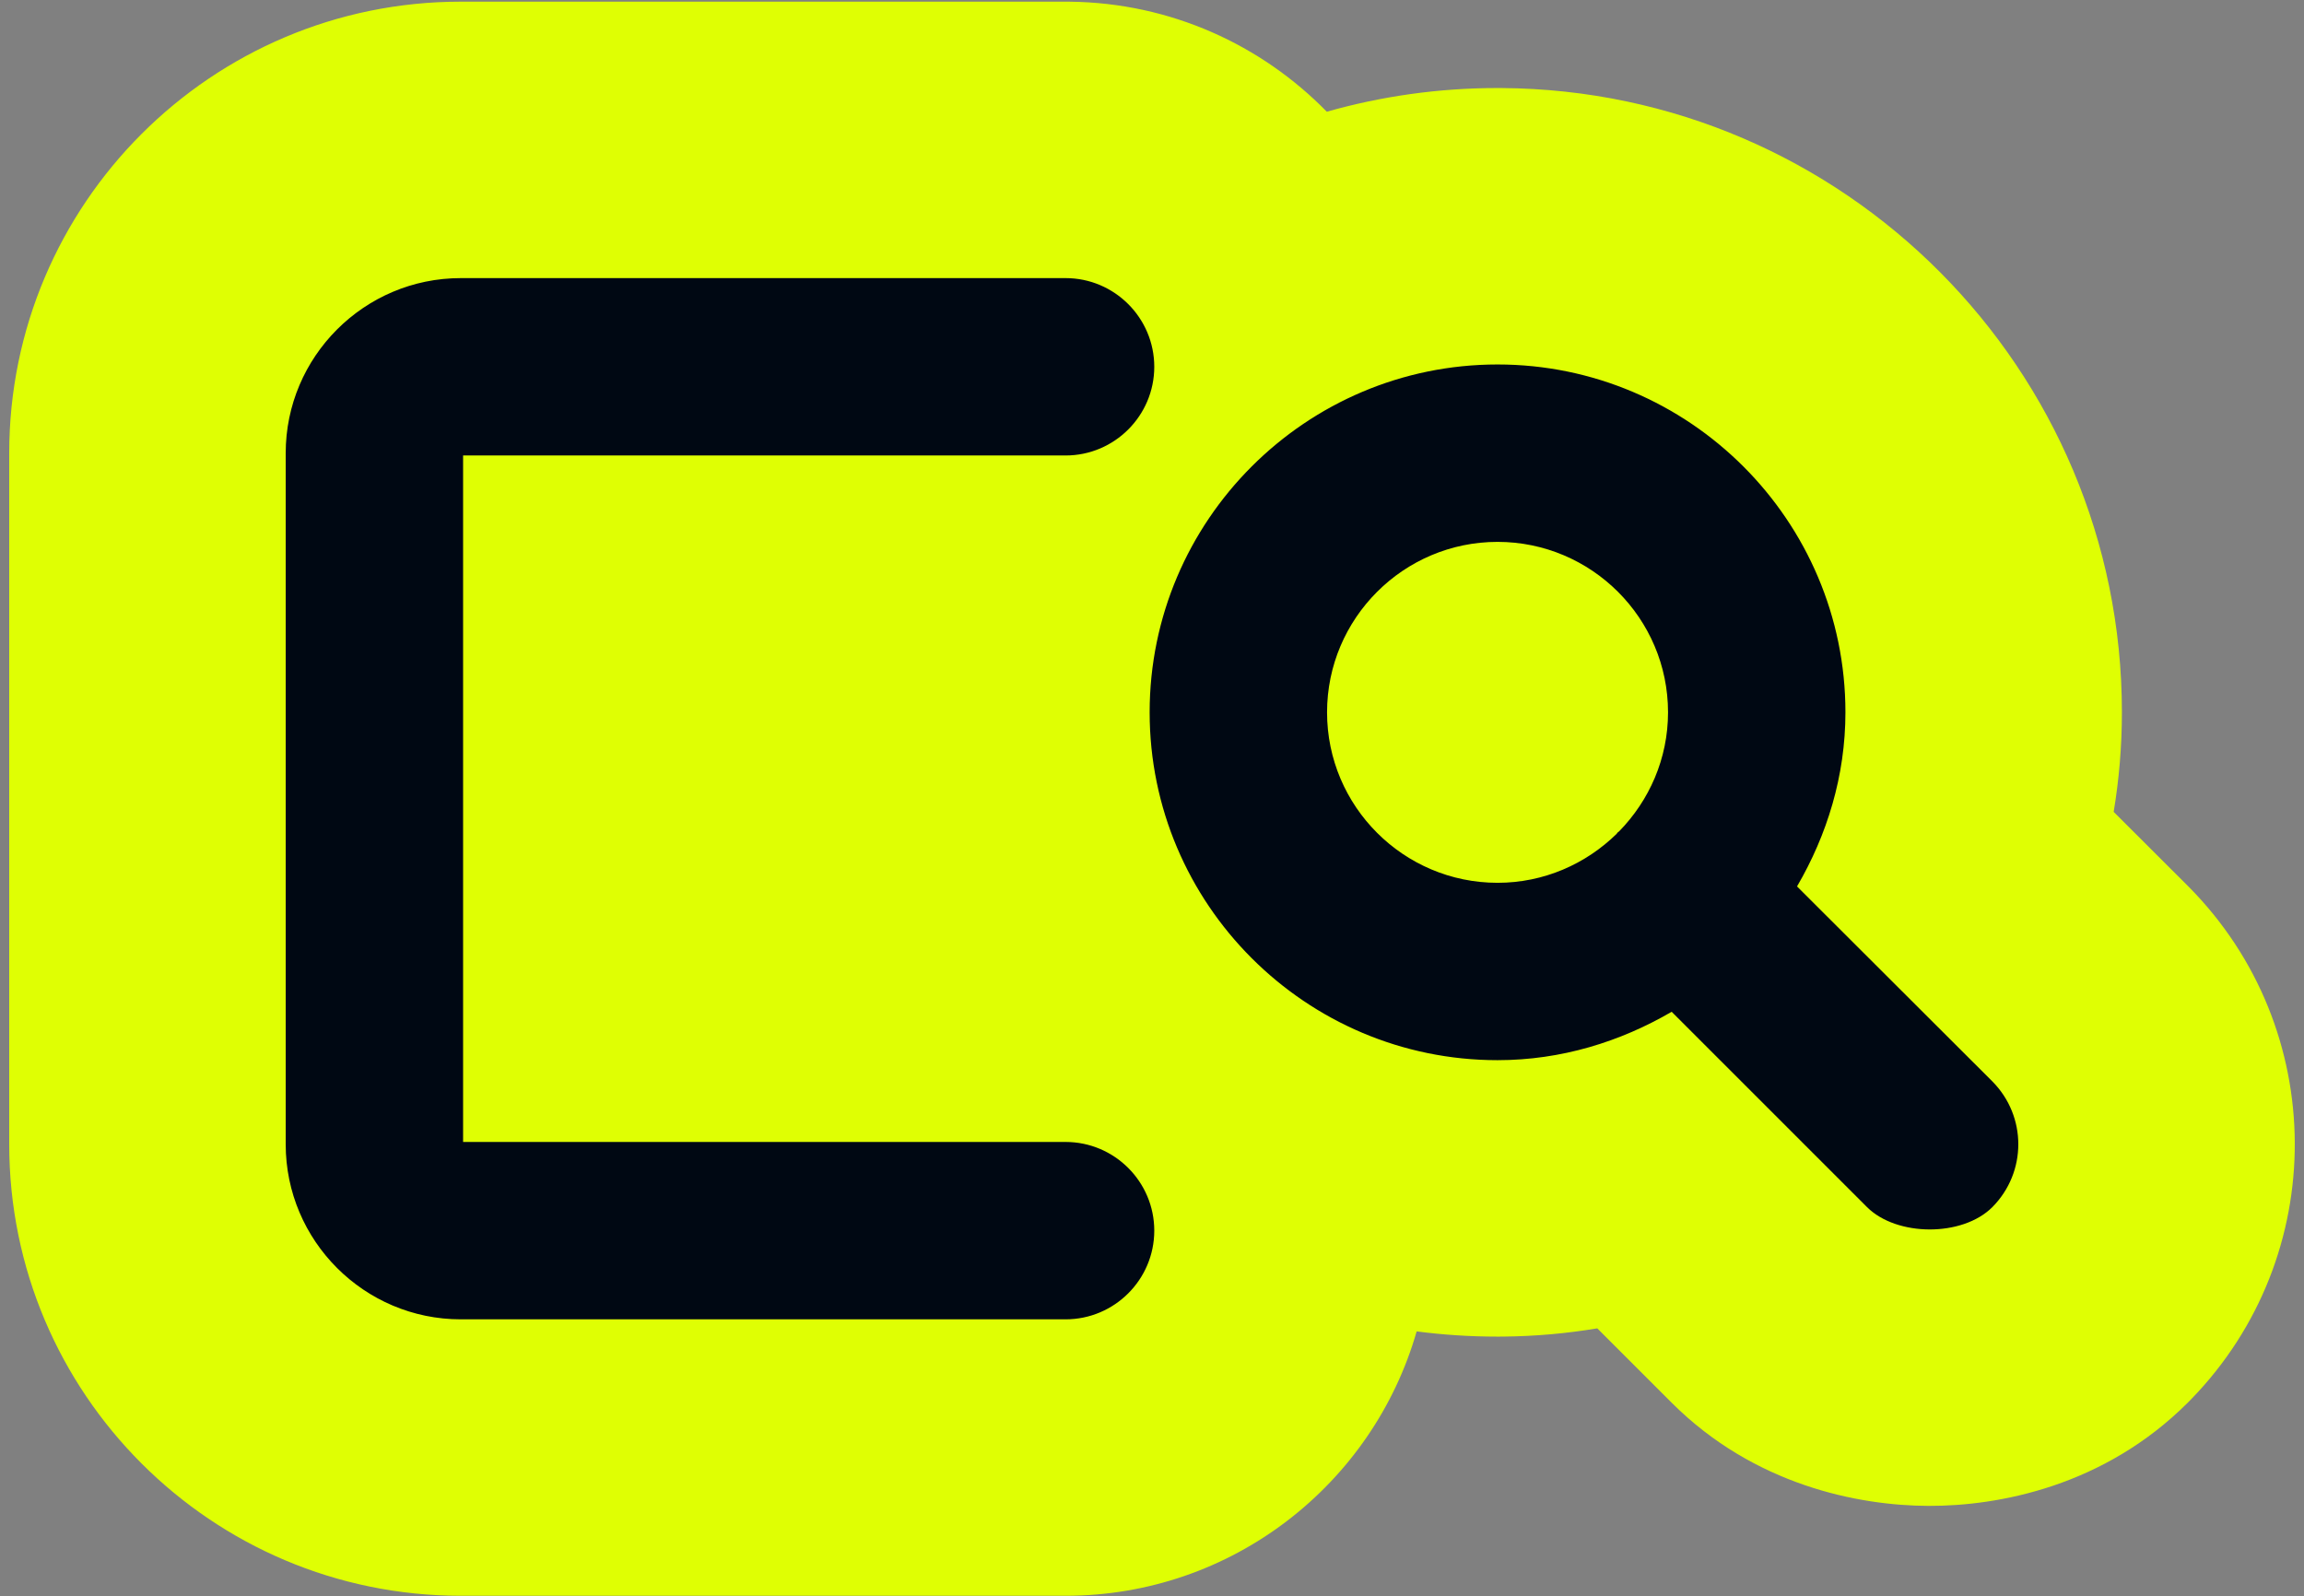 <svg width="1000" height="693" viewBox="0 0 1000 693" fill="none" xmlns="http://www.w3.org/2000/svg">
<rect x="0" y="0" width="1000" height="693" fill="#808080" stroke="none"/>
<g clip-path="url(#clip0_334_389)">
<path d="M462.489 0.722L464.536 0.735C508.144 1.288 547.526 19.48 575.869 48.498C599.427 41.8 624.286 38.213 649.972 38.213L651.723 38.219C800.42 39.163 920.967 160.288 920.967 309.208C920.967 324.063 919.713 338.491 917.394 352.423L949.602 384.578L950.028 385.006C1010.95 446.546 1011.33 545.29 951.119 607.287C950.617 607.807 950.11 608.324 949.599 608.835C913.27 645.163 867.529 653.796 836.988 653.685C806.617 653.574 761.363 644.717 725.481 608.836L725.48 608.834L693.264 576.618C680.061 578.82 666.413 580.065 652.377 580.193L649.972 580.204C638.077 580.204 626.359 579.433 614.866 577.942C595.87 644.186 534.816 692.705 462.489 692.706H199.997C91.834 692.706 4 604.872 4 496.708V196.719C4 88.556 91.834 0.722 199.997 0.722H462.489ZM947.85 609.153C947.839 609.163 947.829 609.173 947.819 609.183C947.868 609.135 947.92 609.087 947.972 609.036L947.971 609.035C947.93 609.074 947.89 609.113 947.85 609.153Z" fill="#DFFF03"/>
<path d="M462.488 120.722C483.708 120.722 500.986 137.999 500.986 159.22C500.986 180.44 483.709 197.718 462.488 197.718H200.997V495.708H462.488C483.708 495.709 500.986 512.987 500.986 534.208C500.986 555.428 483.709 572.705 462.488 572.706H199.997C158.108 572.706 124 538.598 124 496.708V196.719C124 154.83 158.108 120.722 199.997 120.722H462.488ZM649.972 158.213C733.2 158.213 800.967 225.979 800.967 309.208C800.967 336.888 792.949 362.513 779.961 384.785L864.744 469.425L864.749 469.43C879.75 484.583 879.751 508.826 864.75 523.978L864.747 523.982C858.151 530.578 847.707 533.723 837.426 533.686C827.146 533.648 816.779 530.427 810.333 523.982L725.548 439.197C703.273 452.185 677.649 460.204 649.972 460.204C566.744 460.204 498.977 392.436 498.977 309.208C498.977 225.981 566.744 158.213 649.972 158.213ZM863.543 523.754C862.954 524.311 862.334 524.842 861.688 525.346C862.294 524.874 862.878 524.38 863.434 523.861L863.543 523.754ZM724.662 438.556C725.012 438.353 725.362 438.15 725.71 437.945L811.04 523.275C811.239 523.473 811.441 523.669 811.647 523.861C811.441 523.668 811.239 523.472 811.04 523.274L725.71 437.944C725.362 438.149 725.012 438.353 724.662 438.556ZM864.704 522.584C864.486 522.816 864.264 523.046 864.039 523.274C863.988 523.325 863.935 523.374 863.883 523.425L864.039 523.275C864.265 523.047 864.486 522.817 864.704 522.584ZM466.049 496.877C465.797 496.854 465.544 496.832 465.291 496.813C465.544 496.832 465.797 496.854 466.049 496.877ZM465.098 496.8C464.917 496.788 464.736 496.776 464.555 496.766C464.736 496.776 464.917 496.788 465.098 496.8ZM649.972 459.204C650.405 459.204 650.839 459.201 651.271 459.197C650.839 459.201 650.405 459.203 649.972 459.203C649.426 459.203 648.881 459.199 648.336 459.193L649.972 459.204ZM644.726 459.109C645.827 459.148 646.93 459.177 648.037 459.191H648.162C647.013 459.177 645.868 459.149 644.726 459.109ZM666.617 458.224C665.778 458.323 664.937 458.415 664.093 458.5L665.357 458.368C665.778 458.322 666.198 458.274 666.618 458.224H666.617ZM675.701 456.852C675.171 456.949 674.641 457.046 674.109 457.137L675.346 456.919C675.464 456.898 675.583 456.874 675.701 456.852ZM649.975 235.219C609.19 235.219 575.978 268.432 575.978 309.216C575.978 350.001 609.19 383.212 649.975 383.212C670.066 383.212 688.271 375.062 701.677 361.951C701.661 361.967 701.662 361.968 701.686 361.936C701.708 361.905 701.733 361.867 701.772 361.808C701.807 361.756 701.856 361.684 701.907 361.614C701.957 361.545 702.029 361.451 702.119 361.361C702.209 361.271 702.303 361.198 702.372 361.148C702.442 361.097 702.516 361.049 702.567 361.014C702.626 360.975 702.664 360.95 702.695 360.927C702.728 360.904 702.726 360.901 702.71 360.917C715.82 347.511 723.971 329.308 723.972 309.216C723.972 268.432 690.759 235.219 649.975 235.219ZM597.615 362.848C598.186 363.406 598.766 363.953 599.354 364.493C599.059 364.222 598.765 363.948 598.474 363.672L597.615 362.848ZM575.002 311.147C575.024 312.025 575.064 312.9 575.116 313.771C575.09 313.333 575.067 312.894 575.048 312.455L575.002 311.147Z" fill="#000813"/>
</g>
<defs>
<clipPath id="clip0_334_389">
<rect width="1000" height="691.98" fill="white" transform="translate(0 0.722)"/>
</clipPath>
</defs>
</svg>
